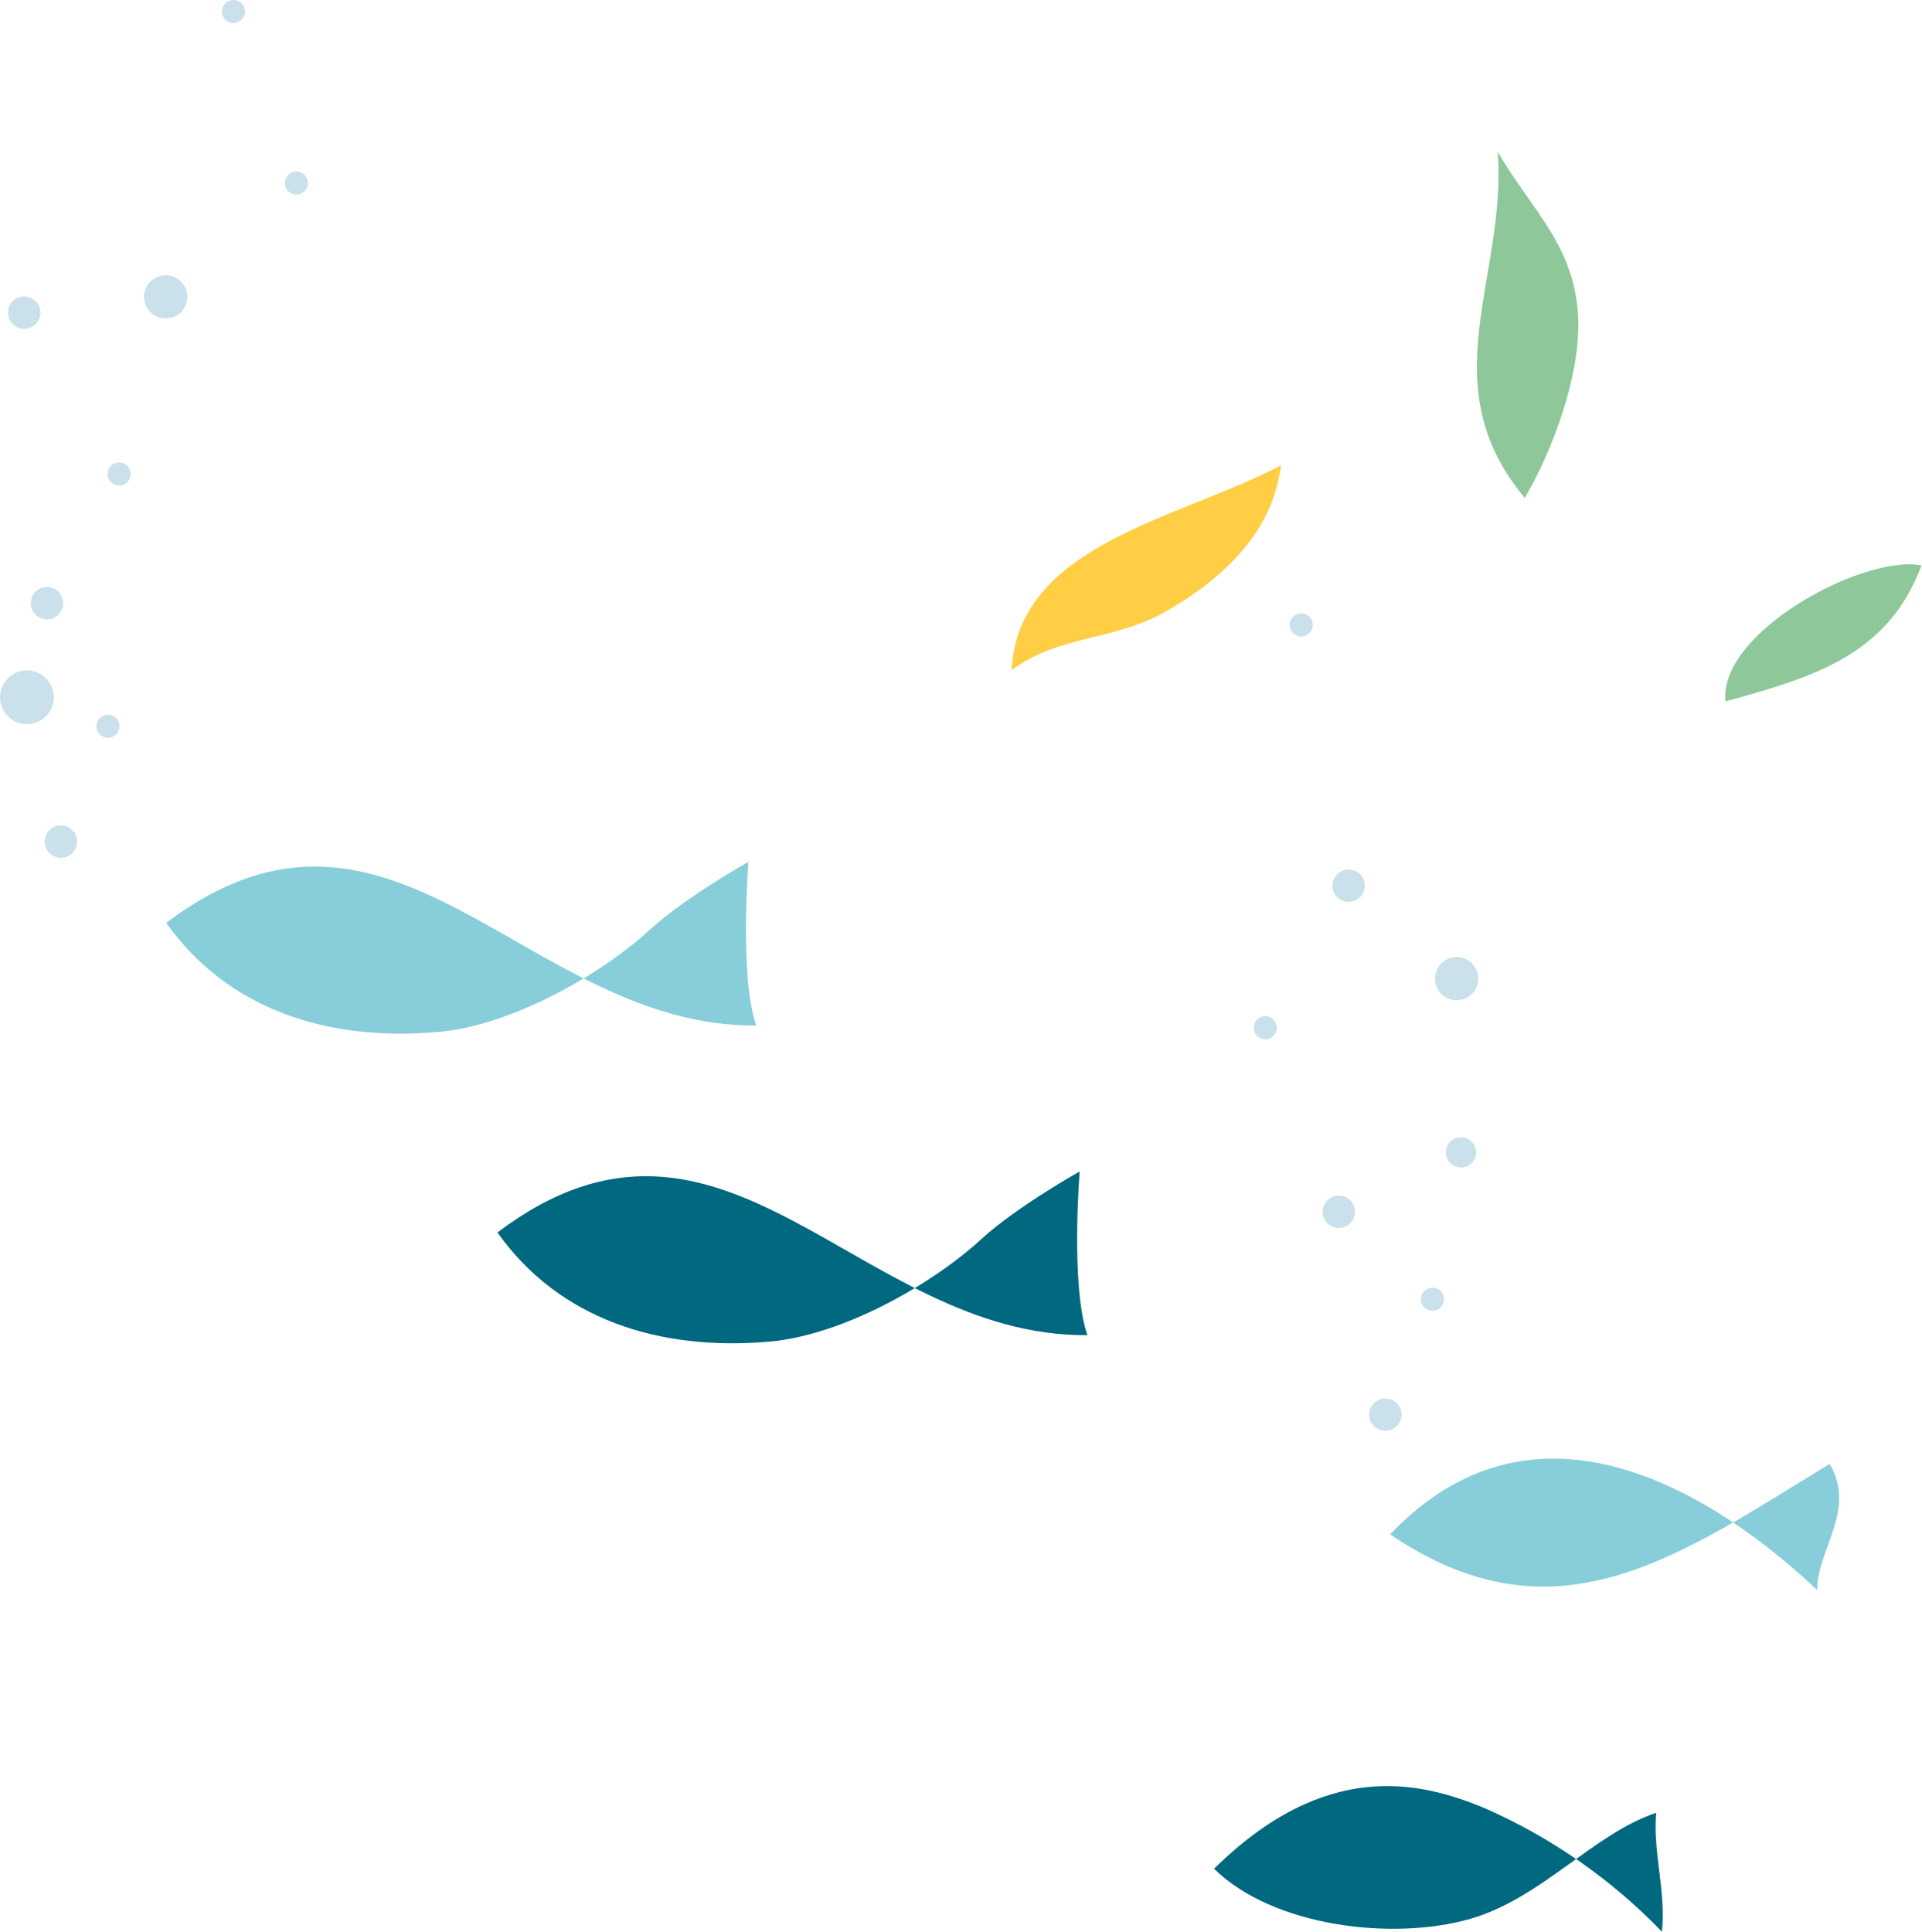 <svg width="190" height="191" viewBox="0 0 190 191" fill="none" xmlns="http://www.w3.org/2000/svg">
<path d="M120.012 184.735C130.978 173.945 140.273 175.988 146.955 178.827C153.463 181.714 159.35 185.833 164.289 190.956C164.71 186.9 163.377 183.158 163.722 179.202C157.492 181.283 152.388 187.673 145.33 189.694C137.66 191.882 125.851 190.466 120.012 184.735Z" fill="#00687F"/>
<path d="M49.172 121.835C71.655 104.869 84.805 132.158 107.495 131.99C105.817 127.161 106.729 115.805 106.729 115.805C106.729 115.805 100.514 119.287 97.035 122.47C92.039 127.061 83.242 131.997 76.061 132.625C65.226 133.574 55.302 130.467 49.172 121.835Z" fill="#00687F"/>
<path d="M16.43 91.225C38.913 74.26 52.063 101.549 74.753 101.38C73.075 96.552 73.987 85.195 73.987 85.195C73.987 85.195 67.772 88.677 64.293 91.861C59.297 96.452 50.5 101.388 43.319 102.015C32.484 102.98 22.56 99.865 16.43 91.225Z" fill="#87CEDA"/>
<path d="M137.422 151.68C153.223 135.036 172.427 150.372 179.645 157.198C179.553 153.287 183.577 149.316 180.871 144.717C165.959 153.792 153.844 162.822 137.422 151.68Z" fill="#87CEDA"/>
<path d="M2.659 71.588C4.128 71.588 5.318 70.399 5.318 68.933C5.318 67.466 4.128 66.277 2.659 66.277C1.191 66.277 0 67.466 0 68.933C0 70.399 1.191 71.588 2.659 71.588Z" fill="#CAE0EA"/>
<path d="M16.376 31.481C17.557 31.481 18.514 30.525 18.514 29.346C18.514 28.167 17.557 27.211 16.376 27.211C15.195 27.211 14.238 28.167 14.238 29.346C14.238 30.525 15.195 31.481 16.376 31.481Z" fill="#CAE0EA"/>
<path d="M4.645 61.226C5.529 61.226 6.246 60.51 6.246 59.627C6.246 58.743 5.529 58.027 4.645 58.027C3.76 58.027 3.043 58.743 3.043 59.627C3.043 60.51 3.76 61.226 4.645 61.226Z" fill="#CAE0EA"/>
<path d="M2.391 32.507C3.275 32.507 3.992 31.791 3.992 30.908C3.992 30.025 3.275 29.309 2.391 29.309C1.506 29.309 0.789 30.025 0.789 30.908C0.789 31.791 1.506 32.507 2.391 32.507Z" fill="#CAE0EA"/>
<path d="M6.023 84.796C6.908 84.796 7.625 84.08 7.625 83.197C7.625 82.314 6.908 81.598 6.023 81.598C5.139 81.598 4.422 82.314 4.422 83.197C4.422 84.08 5.139 84.796 6.023 84.796Z" fill="#CAE0EA"/>
<path d="M11.778 47.995C12.409 47.995 12.92 47.485 12.92 46.855C12.92 46.225 12.409 45.715 11.778 45.715C11.148 45.715 10.637 46.225 10.637 46.855C10.637 47.485 11.148 47.995 11.778 47.995Z" fill="#CAE0EA"/>
<path d="M10.673 72.937C11.304 72.937 11.815 72.426 11.815 71.796C11.815 71.167 11.304 70.656 10.673 70.656C10.042 70.656 9.531 71.167 9.531 71.796C9.531 72.426 10.042 72.937 10.673 72.937Z" fill="#CAE0EA"/>
<path d="M29.302 19.23C29.933 19.23 30.444 18.719 30.444 18.089C30.444 17.46 29.933 16.949 29.302 16.949C28.671 16.949 28.16 17.46 28.16 18.089C28.16 18.719 28.671 19.23 29.302 19.23Z" fill="#CAE0EA"/>
<path d="M144.432 115.414C145.257 115.414 145.926 114.746 145.926 113.922C145.926 113.098 145.257 112.43 144.432 112.43C143.607 112.43 142.938 113.098 142.938 113.922C142.938 114.746 143.607 115.414 144.432 115.414Z" fill="#CAE0EA"/>
<path d="M143.997 98.879C145.178 98.879 146.135 97.924 146.135 96.744C146.135 95.565 145.178 94.609 143.997 94.609C142.817 94.609 141.859 95.565 141.859 96.744C141.859 97.924 142.817 98.879 143.997 98.879Z" fill="#CAE0EA"/>
<path d="M132.348 121.39C133.232 121.39 133.949 120.674 133.949 119.791C133.949 118.907 133.232 118.191 132.348 118.191C131.463 118.191 130.746 118.907 130.746 119.791C130.746 120.674 131.463 121.39 132.348 121.39Z" fill="#CAE0EA"/>
<path d="M133.32 89.152C134.205 89.152 134.922 88.436 134.922 87.552C134.922 86.669 134.205 85.953 133.32 85.953C132.436 85.953 131.719 86.669 131.719 87.552C131.719 88.436 132.436 89.152 133.32 89.152Z" fill="#CAE0EA"/>
<path d="M136.953 141.441C137.838 141.441 138.555 140.725 138.555 139.842C138.555 138.958 137.838 138.242 136.953 138.242C136.069 138.242 135.352 138.958 135.352 139.842C135.352 140.725 136.069 141.441 136.953 141.441Z" fill="#CAE0EA"/>
<path d="M125.075 102.741C125.706 102.741 126.217 102.231 126.217 101.601C126.217 100.971 125.706 100.461 125.075 100.461C124.445 100.461 123.934 100.971 123.934 101.601C123.934 102.231 124.445 102.741 125.075 102.741Z" fill="#CAE0EA"/>
<path d="M141.607 129.577C142.237 129.577 142.748 129.067 142.748 128.437C142.748 127.807 142.237 127.297 141.607 127.297C140.976 127.297 140.465 127.807 140.465 128.437C140.465 129.067 140.976 129.577 141.607 129.577Z" fill="#CAE0EA"/>
<path d="M128.634 62.925C129.265 62.925 129.776 62.414 129.776 61.785C129.776 61.155 129.265 60.645 128.634 60.645C128.003 60.645 127.492 61.155 127.492 61.785C127.492 62.414 128.003 62.925 128.634 62.925Z" fill="#CAE0EA"/>
<path d="M23.087 2.28C23.718 2.28 24.229 1.77 24.229 1.14C24.229 0.511 23.718 0 23.087 0C22.456 0 21.945 0.511 21.945 1.14C21.945 1.77 22.456 2.28 23.087 2.28Z" fill="#CAE0EA"/>
<path d="M170.577 69.338C169.857 62.535 184.156 54.799 189.957 55.893C186.654 64.701 179.451 66.905 170.577 69.338Z" fill="#8EC89A"/>
<path d="M150.725 49.222C141.338 37.957 149.001 27.412 148.051 15C151.446 20.862 155.829 24.382 156.021 31.721C156.174 37.498 153.27 44.952 150.725 49.222Z" fill="#8EC89A"/>
<path d="M100 66.256C100.651 53.782 116.468 51.349 126.629 46C125.863 52.367 121.265 56.981 115.295 60.425C110.177 63.363 104.72 62.736 100 66.256Z" fill="#FFCE44"/>
</svg>
